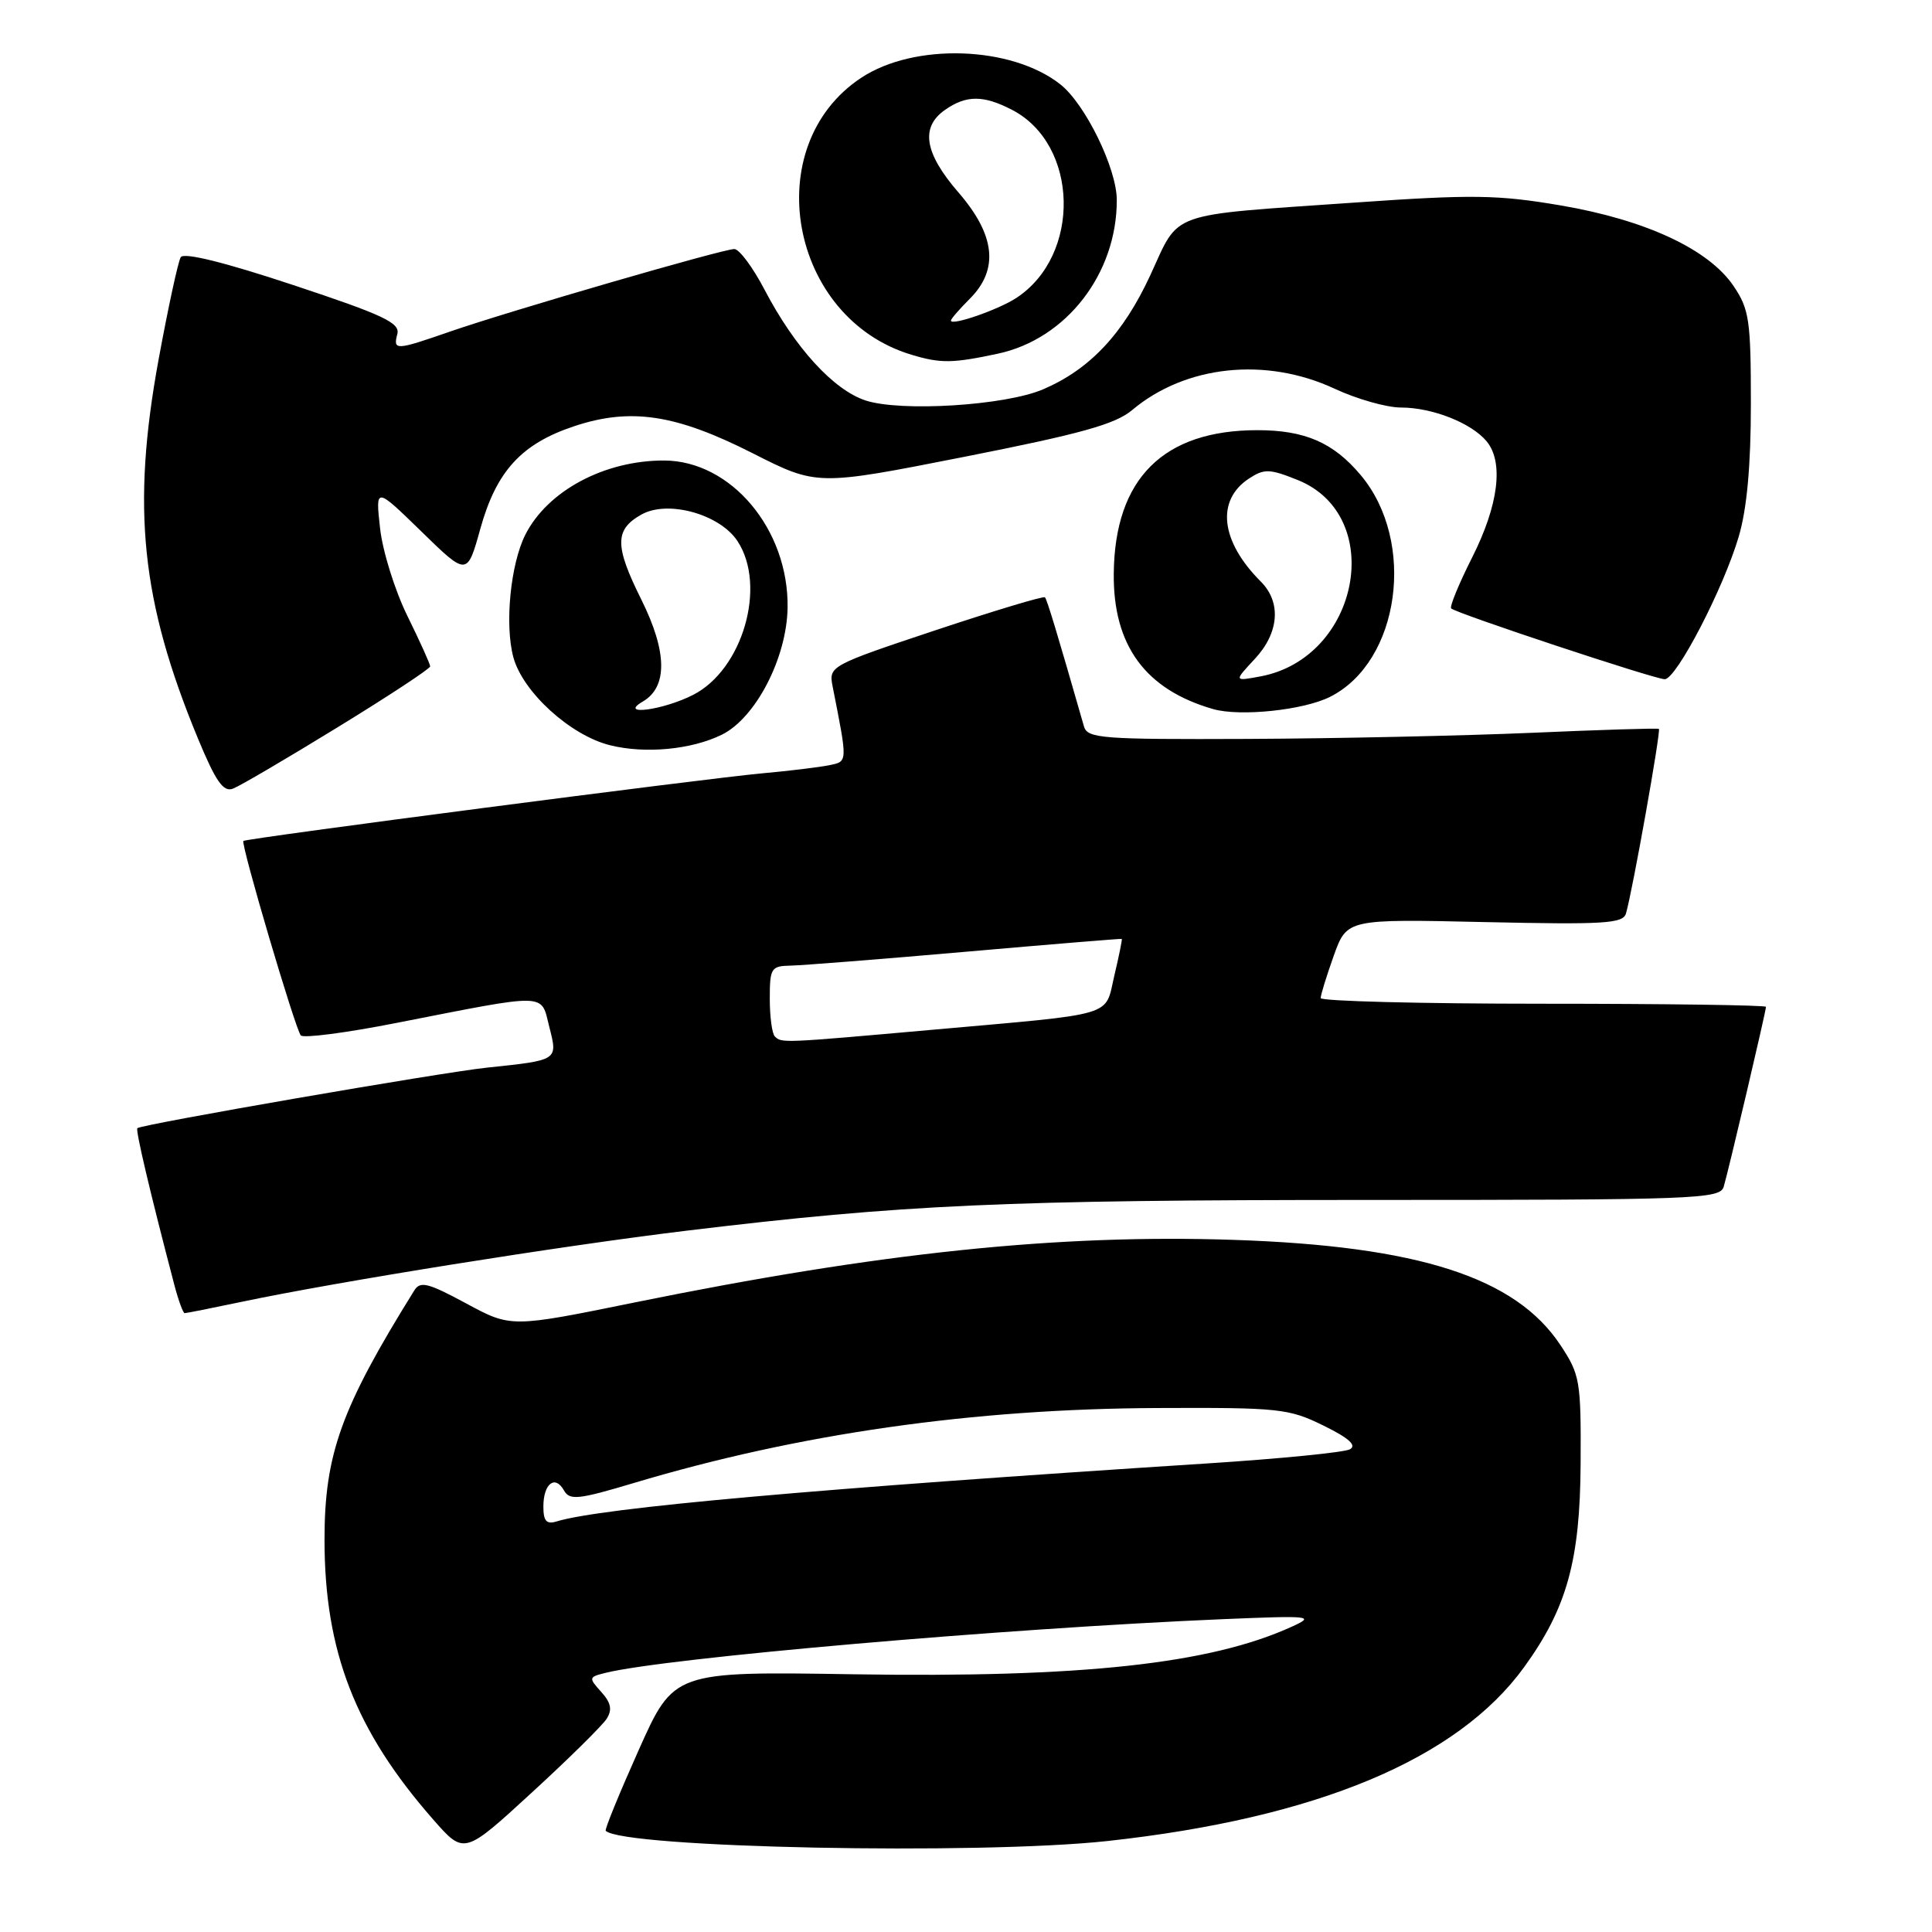 <?xml version="1.0" encoding="UTF-8" standalone="no"?>
<!DOCTYPE svg PUBLIC "-//W3C//DTD SVG 1.1//EN" "http://www.w3.org/Graphics/SVG/1.1/DTD/svg11.dtd" >
<svg xmlns="http://www.w3.org/2000/svg" xmlns:xlink="http://www.w3.org/1999/xlink" version="1.1" viewBox="0 0 256 256">
 <g >
 <path fill="currentColor"
d=" M 80.39 227.74 C 81.15 226.54 80.96 225.62 79.66 224.18 C 77.98 222.32 78.00 222.22 80.20 221.67 C 88.18 219.68 133.31 215.76 162.00 214.55 C 173.74 214.06 174.30 214.12 171.18 215.54 C 160.37 220.48 143.35 222.33 113.08 221.85 C 89.29 221.47 89.29 221.47 84.63 231.89 C 82.07 237.62 80.10 242.43 80.26 242.59 C 82.53 244.86 129.66 245.81 146.79 243.94 C 174.44 240.91 193.11 233.12 201.95 220.91 C 207.62 213.09 209.37 206.78 209.44 193.93 C 209.50 182.96 209.36 182.15 206.77 178.24 C 200.84 169.26 187.97 165.11 163.50 164.29 C 140.14 163.51 116.53 165.98 84.11 172.58 C 67.71 175.92 67.71 175.92 61.77 172.71 C 56.69 169.97 55.68 169.72 54.89 171.00 C 45.20 186.58 43.00 192.68 43.00 204.02 C 43.00 218.84 47.09 229.35 57.43 241.13 C 61.50 245.76 61.50 245.76 70.43 237.56 C 75.35 233.05 79.83 228.63 80.39 227.74 Z  M 31.87 172.53 C 44.81 169.80 74.36 165.08 91.00 163.07 C 119.62 159.61 133.17 159.00 181.13 159.00 C 224.77 159.00 227.90 158.88 228.40 157.25 C 229.02 155.18 234.00 134.01 234.00 133.41 C 234.00 133.19 220.72 133.00 204.50 133.00 C 188.28 133.00 175.00 132.66 175.00 132.25 C 174.99 131.84 175.78 129.31 176.73 126.63 C 178.48 121.77 178.48 121.77 196.74 122.18 C 212.57 122.53 215.06 122.38 215.45 121.04 C 216.32 118.07 220.11 96.78 219.81 96.58 C 219.64 96.47 212.07 96.70 203.00 97.10 C 193.93 97.49 176.97 97.86 165.32 97.91 C 145.96 97.99 144.09 97.85 143.63 96.25 C 140.09 83.91 138.74 79.44 138.46 79.15 C 138.28 78.95 131.75 80.92 123.96 83.51 C 110.06 88.14 109.81 88.28 110.31 90.87 C 112.34 101.16 112.35 100.88 109.85 101.40 C 108.56 101.66 104.58 102.15 101.00 102.47 C 93.41 103.16 32.62 111.08 32.25 111.43 C 31.87 111.79 39.14 136.41 39.86 137.20 C 40.22 137.59 45.91 136.85 52.50 135.55 C 72.85 131.56 71.64 131.53 72.78 136.05 C 73.92 140.53 74.02 140.47 64.50 141.47 C 58.43 142.11 18.75 148.98 18.20 149.49 C 17.94 149.73 19.86 157.91 23.10 170.25 C 23.64 172.31 24.26 174.00 24.47 174.00 C 24.69 174.00 28.02 173.34 31.87 172.53 Z  M 44.75 96.36 C 51.49 92.23 57.00 88.60 57.00 88.30 C 57.00 87.99 55.64 84.99 53.98 81.61 C 52.32 78.24 50.69 73.01 50.36 69.99 C 49.75 64.50 49.75 64.50 55.83 70.42 C 61.90 76.34 61.90 76.34 63.65 70.05 C 65.77 62.43 69.10 58.79 76.10 56.47 C 83.57 53.99 89.54 54.89 99.72 60.05 C 108.26 64.38 108.26 64.38 127.73 60.54 C 143.20 57.49 147.77 56.22 150.01 54.34 C 157.08 48.39 167.73 47.26 176.85 51.51 C 179.79 52.88 183.74 54.00 185.63 54.00 C 189.78 54.00 194.96 56.04 196.98 58.47 C 199.28 61.24 198.57 66.92 195.07 73.86 C 193.31 77.35 192.06 80.39 192.29 80.62 C 192.94 81.27 219.27 90.00 220.58 90.00 C 222.13 90.00 228.39 77.93 230.40 71.07 C 231.48 67.40 232.00 61.68 232.00 53.47 C 232.00 42.46 231.78 40.97 229.72 37.92 C 226.44 33.04 218.07 29.14 206.80 27.22 C 198.44 25.80 195.14 25.75 179.40 26.85 C 154.41 28.59 156.38 27.89 152.42 36.47 C 148.83 44.23 144.41 48.94 138.21 51.59 C 133.21 53.74 119.35 54.60 114.68 53.06 C 110.42 51.65 105.32 46.05 101.32 38.41 C 99.77 35.44 97.96 33.00 97.30 33.00 C 95.77 33.00 67.43 41.23 59.59 43.95 C 52.41 46.44 52.07 46.46 52.65 44.25 C 53.03 42.78 50.77 41.72 38.85 37.77 C 29.75 34.75 24.36 33.42 23.95 34.08 C 23.60 34.65 22.28 40.76 21.01 47.66 C 17.42 67.26 18.70 79.65 26.21 97.81 C 28.59 103.56 29.59 104.99 30.87 104.50 C 31.77 104.16 38.01 100.50 44.75 96.36 Z  M 95.65 97.35 C 100.14 95.13 104.26 87.17 104.36 80.51 C 104.51 70.15 96.87 61.05 88.00 61.02 C 80.09 61.00 72.54 65.04 69.60 70.87 C 67.64 74.78 66.86 82.77 68.02 87.08 C 69.26 91.69 75.58 97.45 80.84 98.75 C 85.51 99.91 91.62 99.33 95.65 97.35 Z  M 176.25 92.33 C 185.51 87.67 187.70 71.74 180.29 62.94 C 176.68 58.64 172.90 57.00 166.61 57.00 C 154.14 57.00 147.70 63.42 147.58 76.00 C 147.48 85.54 151.78 91.39 160.76 93.96 C 164.33 94.98 172.75 94.10 176.25 92.33 Z  M 132.20 46.87 C 141.29 44.93 148.00 36.27 147.98 26.50 C 147.98 22.33 143.80 13.77 140.49 11.17 C 134.01 6.07 121.15 5.65 114.11 10.31 C 100.45 19.35 104.58 42.13 120.76 47.00 C 124.63 48.17 126.20 48.15 132.20 46.87 Z  M 72.00 199.63 C 72.00 196.59 73.55 195.38 74.73 197.49 C 75.49 198.83 76.61 198.71 83.97 196.51 C 105.81 189.97 128.94 186.66 153.50 186.57 C 169.49 186.50 170.79 186.64 175.37 188.90 C 178.74 190.55 179.81 191.52 178.87 192.04 C 178.11 192.45 169.62 193.29 160.00 193.91 C 108.36 197.23 79.62 199.79 73.75 201.60 C 72.41 202.01 72.00 201.55 72.00 199.63 Z  M 102.67 137.33 C 102.30 136.97 102.00 134.72 102.00 132.33 C 102.00 128.28 102.18 128.00 104.75 127.95 C 106.26 127.92 116.72 127.10 128.00 126.11 C 139.28 125.12 148.56 124.36 148.64 124.41 C 148.72 124.46 148.28 126.64 147.66 129.25 C 146.35 134.82 148.26 134.25 123.32 136.47 C 103.64 138.22 103.56 138.23 102.67 137.33 Z  M 85.17 92.96 C 88.48 91.03 88.42 86.39 85.01 79.51 C 81.42 72.31 81.42 70.18 85.01 68.17 C 88.51 66.22 95.38 68.13 97.73 71.71 C 101.62 77.65 98.42 88.72 91.85 92.07 C 87.89 94.10 81.85 94.90 85.17 92.96 Z  M 166.25 87.33 C 169.49 83.87 169.81 79.81 167.07 77.07 C 161.72 71.72 161.10 66.29 165.51 63.40 C 167.52 62.09 168.23 62.11 171.92 63.59 C 183.73 68.31 180.17 87.18 167.00 89.63 C 163.50 90.28 163.50 90.28 166.25 87.33 Z  M 126.00 42.48 C 126.00 42.26 127.12 40.97 128.50 39.59 C 132.38 35.71 131.90 31.16 127.00 25.50 C 122.48 20.28 121.93 16.86 125.22 14.56 C 128.03 12.59 130.31 12.59 134.09 14.55 C 142.96 19.13 143.30 33.83 134.67 39.48 C 132.27 41.05 126.00 43.22 126.00 42.48 Z "/>
</g>
</svg>